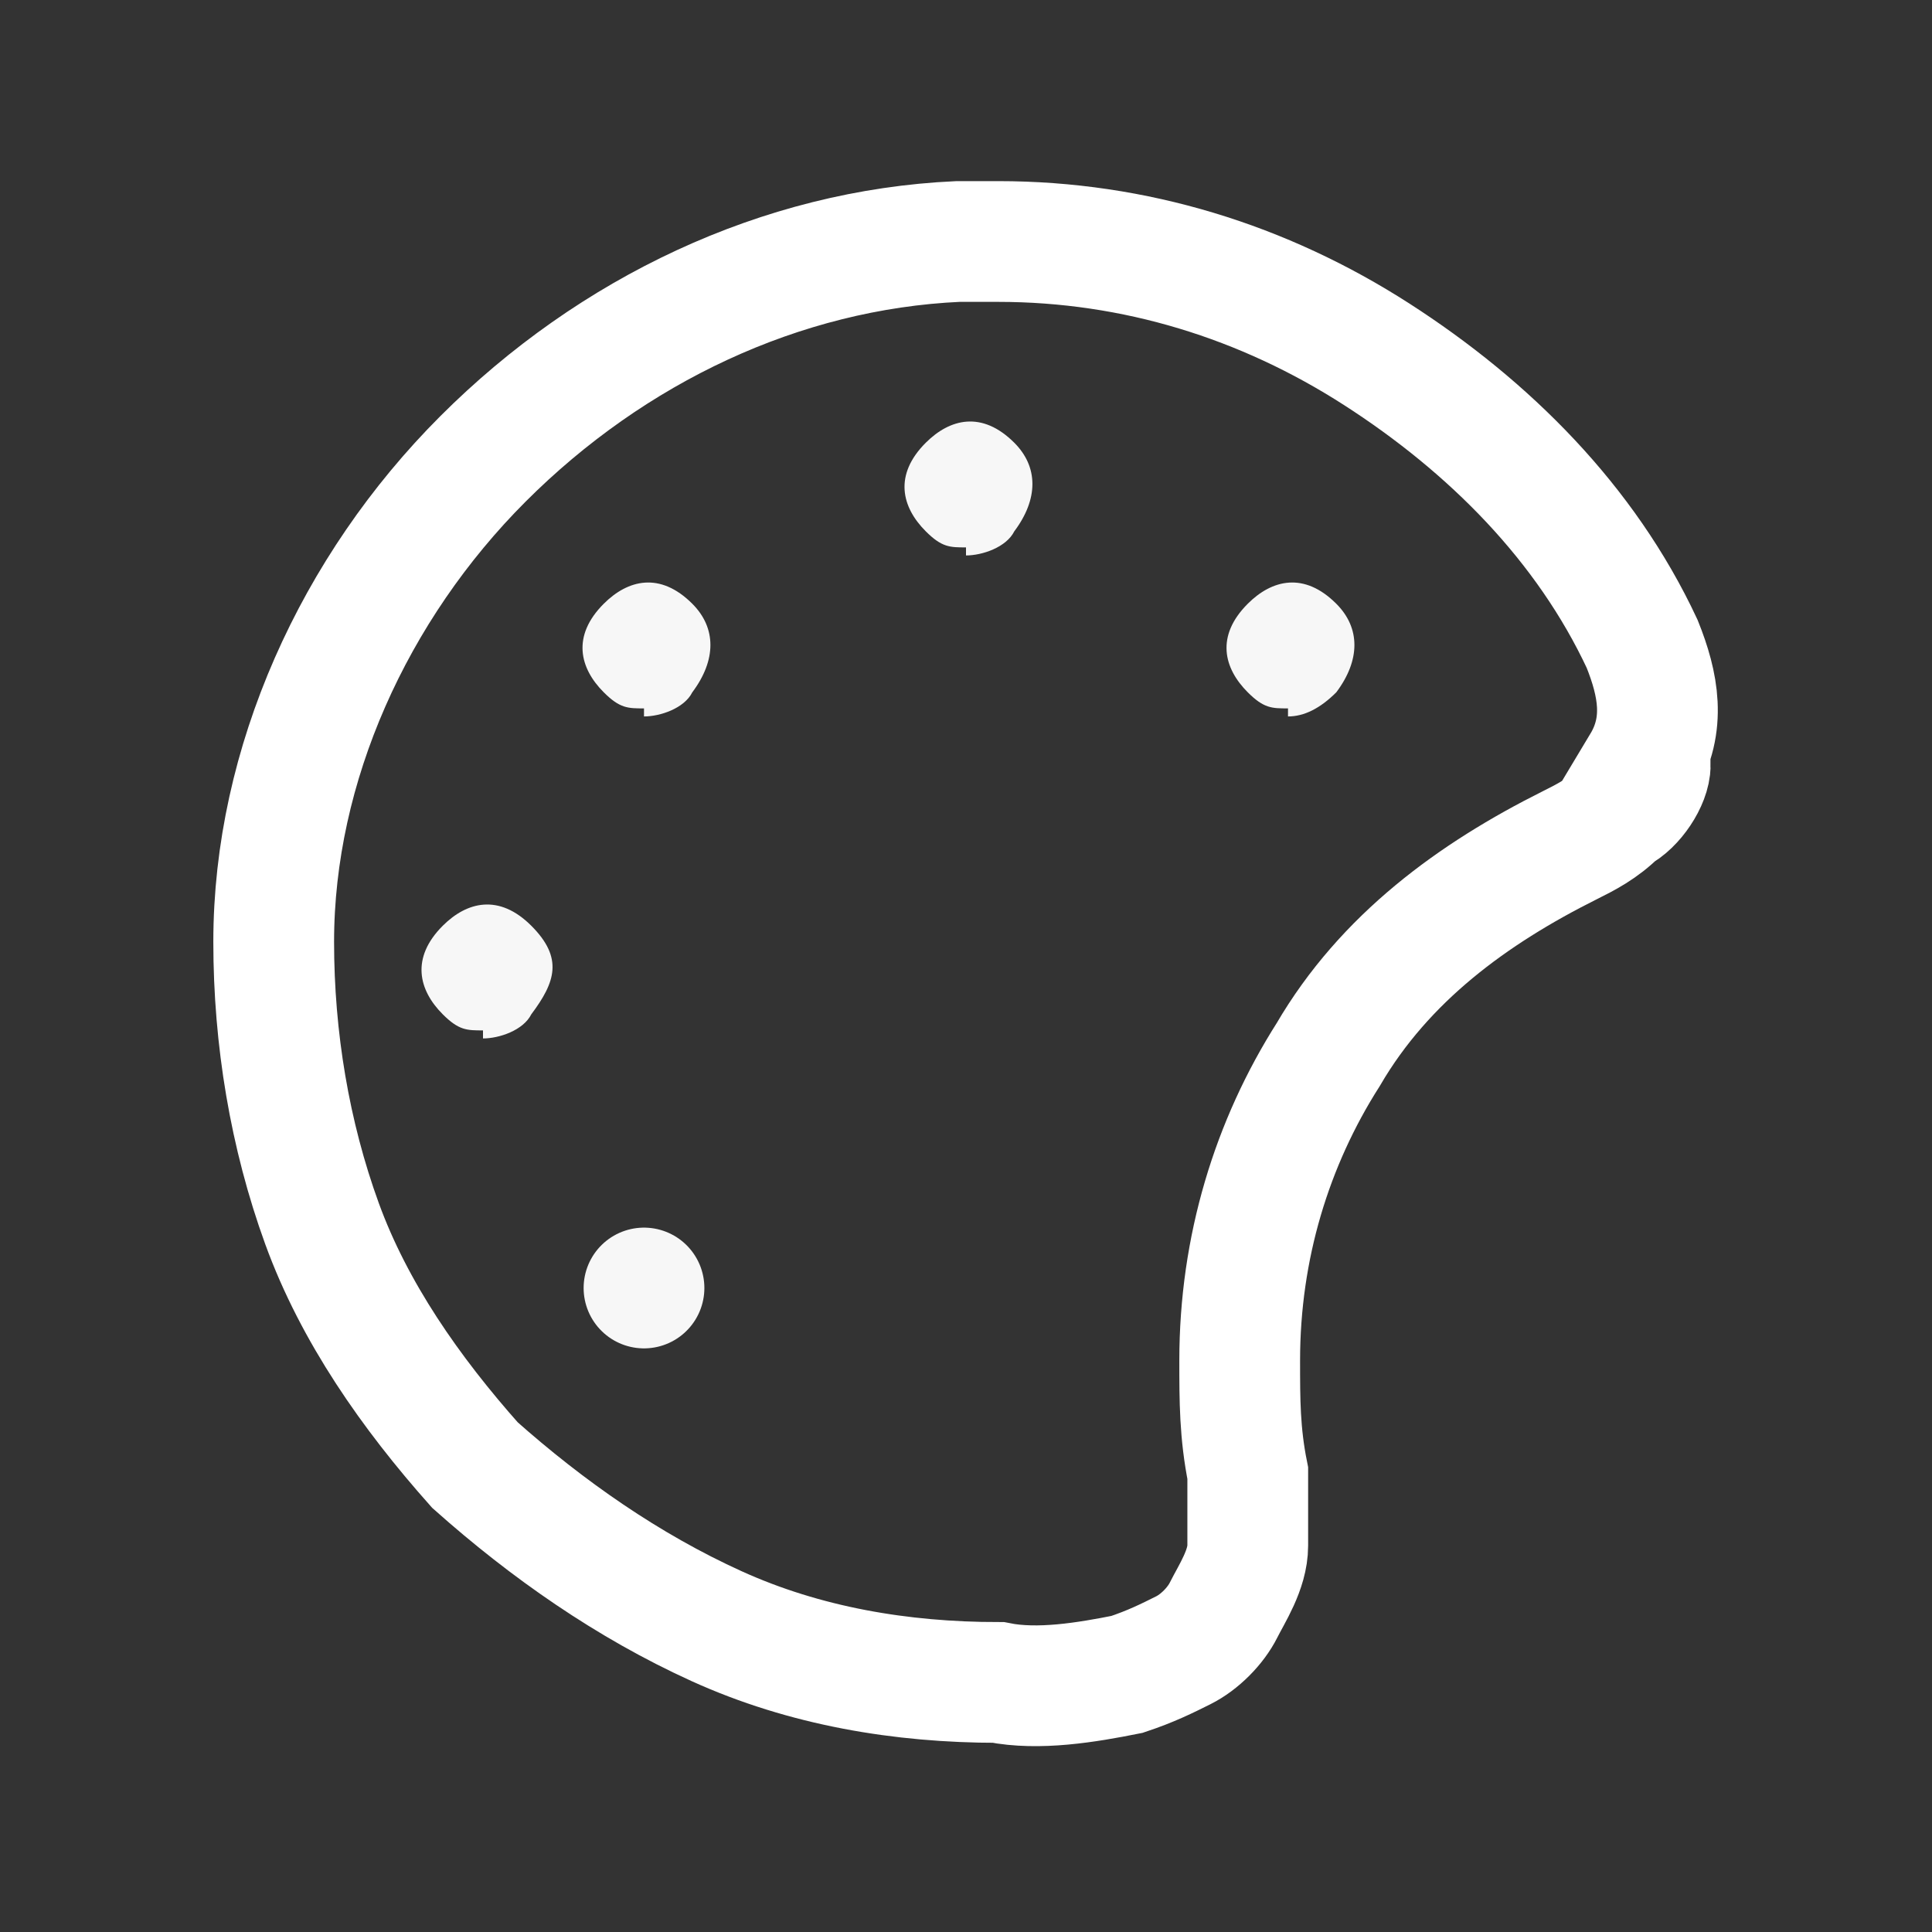 <?xml version="1.0" encoding="UTF-8"?>
<svg xmlns="http://www.w3.org/2000/svg" version="1.1" viewBox="0 0 24 24">
  <rect x="0" y="0" width="24" height="24" fill="#333333" stroke="none"/>
  <defs>
    <style>
      .cls-1 {
        stroke: #f7f7f7;
        stroke-linecap: round;
        stroke-linejoin: round;
      }

      .cls-1, .cls-2 {
        fill: none;
        stroke-width: 1.5px;
      }

      .cls-3 {
        fill: #f7f7f7;
      }

      .cls-2 {
        stroke: #fff;
      }
    </style>
  </defs>
  <!-- Generator: Adobe Illustrator 28.6.0, SVG Export Plug-In . SVG Version: 1.2.0 Build 709)  -->
  <g>
    <g id="Layer_1">
      <path class="cls-2" d="M20.5,9.5c0,.2-.2.5-.4.6-.2.2-.4.3-.6.4-1.2.6-2.3,1.4-3,2.6-.7,1.1-1.1,2.4-1.1,3.8,0,.5,0,.9.1,1.4,0,.3,0,.6,0,.9,0,.3-.2.6-.3.8-.1.2-.3.4-.5.5-.2.1-.4.2-.7.3-.5.1-1.1.2-1.6.1-1.2,0-2.4-.2-3.5-.7s-2.1-1.2-3-2c-.8-.9-1.5-1.9-1.9-3-.4-1.1-.6-2.3-.6-3.5,0-2.2,1-4.4,2.6-6,1.6-1.6,3.7-2.6,5.9-2.7h.5c1.7,0,3.3.5,4.7,1.4,1.4.9,2.6,2.1,3.3,3.6.2.5.3,1,0,1.5h0Z"/>
      <path class="cls-1" d="M8,16h0"/>
      <path class="cls-3" d="M6,12.8c-.2,0-.3,0-.5-.2-.3-.3-.4-.7,0-1.1h0c.3-.3.7-.4,1.1,0s.3.7,0,1.1c-.1.2-.4.3-.6.3Z"/>
      <path class="cls-3" d="M8,8.8c-.2,0-.3,0-.5-.2-.3-.3-.4-.7,0-1.1h0c.3-.3.7-.4,1.1,0,.3.3.3.7,0,1.1-.1.2-.4.3-.6.3Z"/>
      <path class="cls-3" d="M12,6.8c-.2,0-.3,0-.5-.2-.3-.3-.4-.7,0-1.1h0c.3-.3.7-.4,1.1,0,.3.3.3.7,0,1.1-.1.2-.4.3-.6.3Z"/>
      <path class="cls-3" d="M16,8.8c-.2,0-.3,0-.5-.2-.3-.3-.4-.7,0-1.1h0c.3-.3.7-.4,1.1,0,.3.3.3.7,0,1.1-.2.2-.4.3-.6.3Z"/>
    </g>
  </g>
</svg>